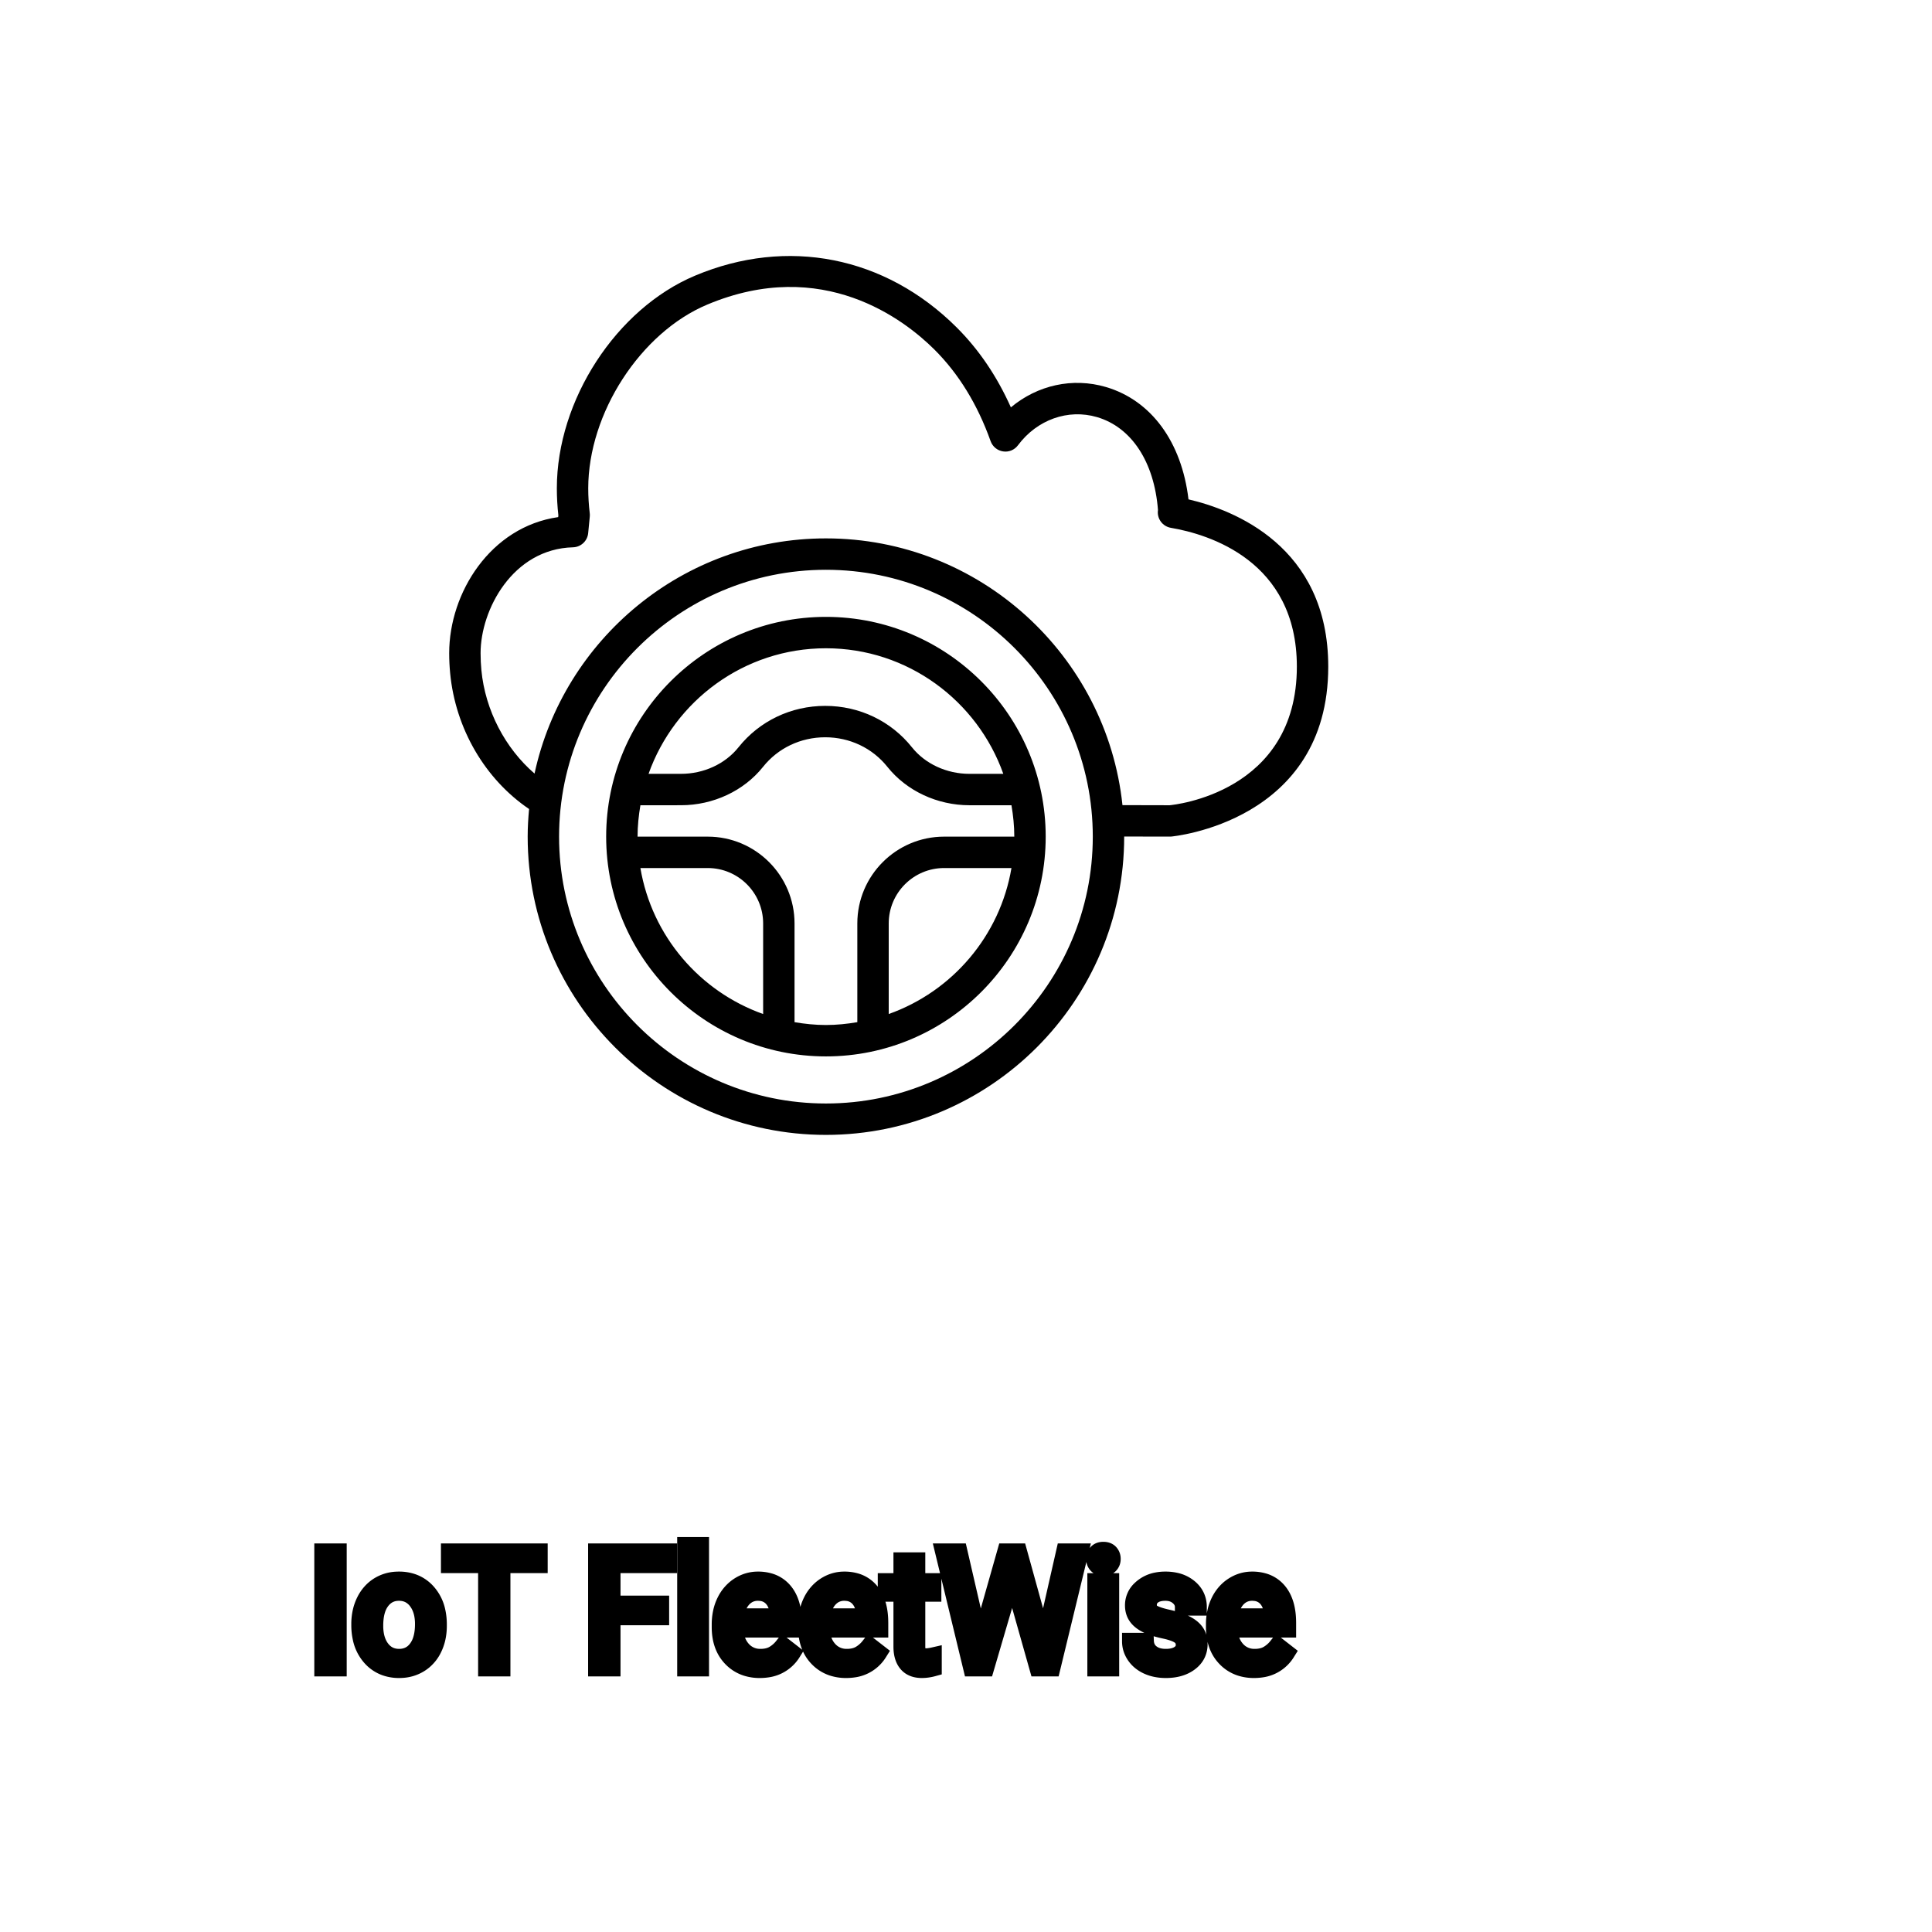 <?xml version="1.0" encoding="UTF-8"?>
<svg width="80px" height="80px" viewBox="0 0 80 80" version="1.1" xmlns="http://www.w3.org/2000/svg" xmlns:xlink="http://www.w3.org/1999/xlink">
    <title>Icon-Architecture/64/Arch_AWS-IoT-FleetWise_64</title>
    
    <g id="Icon-Architecture/64/Arch_AWS-IoT-FleetWise_64" stroke="none" stroke-width="1" fill="none" fill-rule="evenodd">
        
        <g id="Icon-Service/64/AWS-IoT-FleetWise_64" transform="translate(16, 8), scale(.65)" fill="#000000">
            <path d="M32,52.29 L32,46.519 C32,44.573 33.583,42.99 35.529,42.99 L39.819,42.99 C39.089,47.315 36.044,50.854 32,52.29 M26,52.809 L26,46.519 C26,43.471 23.52,40.99 20.471,40.99 L16,40.99 C16,40.307 16.071,39.642 16.181,38.99 L18.769,38.989 C20.82,38.989 22.773,38.075 23.993,36.545 C24.947,35.347 26.392,34.66 27.955,34.66 C29.518,34.66 30.962,35.347 31.917,36.546 C33.138,38.076 35.09,38.989 37.142,38.99 L39.819,38.99 C39.929,39.642 40,40.307 40,40.99 L35.529,40.99 C32.48,40.99 30,43.471 30,46.519 L30,52.809 C29.348,52.919 28.683,52.99 28,52.99 C27.317,52.99 26.652,52.919 26,52.809 M16.181,42.99 L20.471,42.99 C22.417,42.99 24,44.573 24,46.519 L24,52.29 C19.956,50.854 16.911,47.315 16.181,42.99 M28,28.99 C33.213,28.99 37.647,32.337 39.3,36.99 L37.142,36.99 C35.693,36.989 34.325,36.357 33.48,35.299 C32.144,33.622 30.13,32.66 27.955,32.66 C25.779,32.66 23.766,33.622 22.429,35.299 C21.585,36.357 20.217,36.989 18.769,36.989 L16.7,36.99 C18.353,32.337 22.787,28.99 28,28.99 M28,26.99 C20.28,26.99 14,33.27 14,40.99 C14,48.71 20.28,54.99 28,54.99 C35.72,54.99 42,48.71 42,40.99 C42,33.27 35.72,26.99 28,26.99 M49.897,38.99 L46.891,38.983 C45.885,29.447 37.798,21.99 28,21.99 C18.903,21.99 11.286,28.42 9.437,36.972 C7.575,35.366 6.294,32.95 6.05,30.376 C6.017,30.031 6,29.671 6,29.298 C6,26.538 8.045,22.661 11.885,22.558 C12.39,22.545 12.805,22.158 12.854,21.656 L12.956,20.606 C12.963,20.534 12.963,20.461 12.954,20.389 C12.891,19.863 12.858,19.327 12.858,18.798 C12.858,14.021 16.187,8.882 20.437,7.097 C27.794,4.006 33.009,8.068 34.908,9.958 C36.453,11.496 37.659,13.46 38.491,15.796 C38.615,16.143 38.92,16.394 39.285,16.449 C39.653,16.507 40.015,16.353 40.235,16.057 C41.451,14.426 43.425,13.722 45.273,14.265 C47.471,14.912 48.916,17.12 49.153,20.182 C49.072,20.721 49.437,21.226 49.975,21.317 C52.388,21.728 58,23.413 58,30.16 C58,38.202 50.147,38.965 49.897,38.99 M28,57.99 C18.626,57.99 11,50.364 11,40.99 C11,31.616 18.626,23.99 28,23.99 C37.374,23.99 45,31.616 45,40.99 C45,50.364 37.374,57.99 28,57.99 M51.097,19.504 C50.663,15.85 48.729,13.198 45.838,12.347 C43.709,11.722 41.474,12.23 39.782,13.643 C38.896,11.661 37.735,9.95 36.318,8.54 C31.769,4.013 25.543,2.782 19.662,5.253 C14.644,7.361 10.858,13.184 10.858,18.798 C10.858,19.37 10.891,19.949 10.955,20.518 L10.944,20.634 C6.631,21.252 4,25.453 4,29.298 C4,29.738 4.021,30.16 4.06,30.566 C4.396,34.121 6.294,37.336 9.089,39.23 C9.036,39.81 9,40.396 9,40.99 C9,51.467 17.523,59.99 28,59.99 C38.477,59.99 47,51.467 47,40.99 C47,40.988 47,40.985 47,40.983 L49.976,40.987 C50.076,40.979 60,40.064 60,30.16 C60,22.473 53.939,20.163 51.097,19.504" id="Fill-1"></path>
        </g>
    </g><g transform="translate(13.369, 64), scale(0.75)" id="svgGroup" stroke-linecap="round" fill-rule="evenodd" font-size="9pt" stroke="#000" stroke-width="0.25mm" fill="#000" style="stroke:#000;stroke-width:0.25mm;fill:#000"><path d="M 35.121 0.352 L 36.132 4.733 L 36.255 5.577 L 36.435 4.816 L 37.701 0.352 L 38.413 0.352 L 39.647 4.816 L 39.823 5.59 L 39.959 4.729 L 40.953 0.352 L 41.801 0.352 L 40.25 6.75 L 39.48 6.75 L 38.162 2.087 L 38.061 1.6 L 37.96 2.087 L 36.593 6.75 L 35.824 6.75 L 34.277 0.352 L 35.121 0.352 Z M 18.646 3.234 L 18.646 3.924 L 15.961 3.924 L 15.961 6.75 L 15.117 6.75 L 15.117 0.352 L 19.081 0.352 L 19.081 1.046 L 15.961 1.046 L 15.961 3.234 L 18.646 3.234 Z M 48.331 3.393 L 47.514 3.393 Q 47.514 3.059 47.23 2.817 Q 46.947 2.575 46.516 2.575 Q 46.072 2.575 45.822 2.769 A 0.653 0.653 0 0 0 45.647 2.967 Q 45.574 3.098 45.571 3.263 A 0.771 0.771 0 0 0 45.571 3.274 A 0.588 0.588 0 0 0 45.601 3.467 A 0.48 0.48 0 0 0 45.804 3.718 A 1.093 1.093 0 0 0 45.954 3.796 Q 46.119 3.868 46.374 3.937 A 6.581 6.581 0 0 0 46.646 4.003 A 6.318 6.318 0 0 1 47.053 4.108 Q 47.39 4.208 47.632 4.329 A 1.901 1.901 0 0 1 47.888 4.481 Q 48.025 4.579 48.122 4.692 A 1.06 1.06 0 0 1 48.193 4.783 A 1.024 1.024 0 0 1 48.355 5.191 A 1.388 1.388 0 0 1 48.375 5.432 Q 48.375 6.069 47.865 6.453 Q 47.383 6.817 46.629 6.837 A 3.337 3.337 0 0 1 46.542 6.838 A 2.746 2.746 0 0 1 46.008 6.788 A 2.124 2.124 0 0 1 45.532 6.636 A 1.771 1.771 0 0 1 45.098 6.358 A 1.54 1.54 0 0 1 44.844 6.071 Q 44.596 5.708 44.596 5.287 L 45.409 5.287 A 0.932 0.932 0 0 0 45.482 5.612 A 0.827 0.827 0 0 0 45.736 5.935 A 1.072 1.072 0 0 0 46.138 6.128 Q 46.293 6.167 46.474 6.173 A 2.013 2.013 0 0 0 46.542 6.174 A 1.863 1.863 0 0 0 46.838 6.152 Q 47 6.126 47.131 6.07 A 0.941 0.941 0 0 0 47.283 5.988 A 0.689 0.689 0 0 0 47.447 5.837 A 0.554 0.554 0 0 0 47.562 5.489 A 0.698 0.698 0 0 0 47.526 5.258 A 0.581 0.581 0 0 0 47.314 4.977 A 1.05 1.05 0 0 0 47.145 4.878 Q 46.956 4.788 46.661 4.712 A 5.392 5.392 0 0 0 46.448 4.663 A 6.342 6.342 0 0 1 46.087 4.575 Q 45.717 4.473 45.468 4.346 Q 45.169 4.194 44.999 3.994 A 1.017 1.017 0 0 1 44.932 3.907 Q 44.758 3.652 44.758 3.3 A 1.206 1.206 0 0 1 45.157 2.396 A 1.694 1.694 0 0 1 45.253 2.312 A 1.752 1.752 0 0 1 46.036 1.952 A 2.471 2.471 0 0 1 46.516 1.907 A 2.559 2.559 0 0 1 47.08 1.966 A 1.757 1.757 0 0 1 47.828 2.325 Q 48.331 2.742 48.331 3.393 Z M 11.94 0.352 L 11.94 1.046 L 9.883 1.046 L 9.883 6.75 L 9.044 6.75 L 9.044 1.046 L 6.992 1.046 L 6.992 0.352 L 11.94 0.352 Z M 21.942 4.504 L 21.942 4.355 A 3.17 3.17 0 0 1 22.018 3.646 A 2.581 2.581 0 0 1 22.212 3.092 A 2.191 2.191 0 0 1 22.66 2.466 A 2.033 2.033 0 0 1 22.968 2.221 Q 23.454 1.907 24.021 1.907 A 2.254 2.254 0 0 1 24.634 1.986 A 1.639 1.639 0 0 1 25.462 2.518 Q 25.976 3.129 25.976 4.267 L 25.976 4.605 L 22.755 4.605 A 2.111 2.111 0 0 0 22.826 5.114 A 1.516 1.516 0 0 0 23.166 5.741 A 1.282 1.282 0 0 0 24.1 6.173 A 1.652 1.652 0 0 0 24.166 6.174 A 1.763 1.763 0 0 0 24.494 6.145 Q 24.718 6.103 24.895 5.999 A 1.827 1.827 0 0 0 25.404 5.551 A 2.068 2.068 0 0 0 25.418 5.533 L 25.915 5.919 A 1.926 1.926 0 0 1 24.515 6.811 A 2.749 2.749 0 0 1 24.122 6.838 A 2.394 2.394 0 0 1 23.37 6.725 A 1.974 1.974 0 0 1 22.548 6.203 Q 21.942 5.568 21.942 4.504 Z M 26.71 4.504 L 26.71 4.355 A 3.17 3.17 0 0 1 26.786 3.646 A 2.581 2.581 0 0 1 26.98 3.092 A 2.191 2.191 0 0 1 27.428 2.466 A 2.033 2.033 0 0 1 27.736 2.221 Q 28.222 1.907 28.789 1.907 A 2.254 2.254 0 0 1 29.402 1.986 A 1.639 1.639 0 0 1 30.23 2.518 Q 30.744 3.129 30.744 4.267 L 30.744 4.605 L 27.523 4.605 A 2.111 2.111 0 0 0 27.594 5.114 A 1.516 1.516 0 0 0 27.934 5.741 A 1.282 1.282 0 0 0 28.868 6.173 A 1.652 1.652 0 0 0 28.934 6.174 A 1.763 1.763 0 0 0 29.262 6.145 Q 29.486 6.103 29.663 5.999 A 1.827 1.827 0 0 0 30.172 5.551 A 2.068 2.068 0 0 0 30.186 5.533 L 30.683 5.919 A 1.926 1.926 0 0 1 29.283 6.811 A 2.749 2.749 0 0 1 28.89 6.838 A 2.394 2.394 0 0 1 28.138 6.725 A 1.974 1.974 0 0 1 27.316 6.203 Q 26.71 5.568 26.71 4.504 Z M 49.228 4.504 L 49.228 4.355 A 3.17 3.17 0 0 1 49.304 3.646 A 2.581 2.581 0 0 1 49.498 3.092 A 2.191 2.191 0 0 1 49.945 2.466 A 2.033 2.033 0 0 1 50.254 2.221 Q 50.739 1.907 51.306 1.907 A 2.254 2.254 0 0 1 51.919 1.986 A 1.639 1.639 0 0 1 52.748 2.518 Q 53.262 3.129 53.262 4.267 L 53.262 4.605 L 50.041 4.605 A 2.111 2.111 0 0 0 50.112 5.114 A 1.516 1.516 0 0 0 50.451 5.741 A 1.282 1.282 0 0 0 51.385 6.173 A 1.652 1.652 0 0 0 51.451 6.174 A 1.763 1.763 0 0 0 51.779 6.145 Q 52.003 6.103 52.181 5.999 A 1.827 1.827 0 0 0 52.69 5.551 A 2.068 2.068 0 0 0 52.704 5.533 L 53.2 5.919 A 1.926 1.926 0 0 1 51.8 6.811 A 2.749 2.749 0 0 1 51.407 6.838 A 2.394 2.394 0 0 1 50.656 6.725 A 1.974 1.974 0 0 1 49.834 6.203 Q 49.228 5.568 49.228 4.504 Z M 31.975 0.844 L 32.788 0.844 L 32.788 1.995 L 33.675 1.995 L 33.675 2.624 L 32.788 2.624 L 32.788 5.572 Q 32.788 5.858 32.906 6.001 Q 33.025 6.144 33.311 6.144 A 1.046 1.046 0 0 0 33.408 6.138 Q 33.511 6.129 33.651 6.101 A 4.024 4.024 0 0 0 33.697 6.091 L 33.697 6.75 A 2.463 2.463 0 0 1 33.264 6.829 A 2.157 2.157 0 0 1 33.073 6.838 Q 32.626 6.838 32.359 6.616 A 0.856 0.856 0 0 1 32.251 6.508 Q 32.024 6.238 31.983 5.78 A 2.351 2.351 0 0 1 31.975 5.572 L 31.975 2.624 L 31.109 2.624 L 31.109 1.995 L 31.975 1.995 L 31.975 0.844 Z M 20.848 0 L 20.848 6.75 L 20.035 6.75 L 20.035 0 L 20.848 0 Z M 2.043 4.386 L 2.043 4.329 A 3.057 3.057 0 0 1 2.13 3.587 A 2.573 2.573 0 0 1 2.318 3.072 A 2.16 2.16 0 0 1 2.733 2.486 A 1.957 1.957 0 0 1 3.083 2.21 A 2.036 2.036 0 0 1 4.027 1.913 A 2.491 2.491 0 0 1 4.201 1.907 A 2.277 2.277 0 0 1 4.955 2.027 A 1.937 1.937 0 0 1 5.772 2.58 A 2.29 2.29 0 0 1 6.291 3.608 A 3.373 3.373 0 0 1 6.372 4.368 L 6.372 4.425 A 3.114 3.114 0 0 1 6.293 5.142 A 2.577 2.577 0 0 1 6.106 5.671 A 2.056 2.056 0 0 1 5.579 6.361 A 2.001 2.001 0 0 1 5.346 6.53 A 2.045 2.045 0 0 1 4.426 6.829 A 2.529 2.529 0 0 1 4.21 6.838 A 2.262 2.262 0 0 1 3.46 6.718 A 1.938 1.938 0 0 1 2.643 6.166 A 2.297 2.297 0 0 1 2.118 5.111 A 3.357 3.357 0 0 1 2.043 4.386 Z M 0.844 0.352 L 0.844 6.75 L 0 6.75 L 0 0.352 L 0.844 0.352 Z M 43.493 1.995 L 43.493 6.75 L 42.68 6.75 L 42.68 1.995 L 43.493 1.995 Z M 2.861 4.425 A 2.772 2.772 0 0 0 2.908 4.954 Q 2.969 5.264 3.106 5.51 A 1.545 1.545 0 0 0 3.228 5.695 Q 3.595 6.174 4.21 6.174 A 1.269 1.269 0 0 0 4.699 6.083 Q 4.979 5.967 5.181 5.706 A 1.471 1.471 0 0 0 5.194 5.689 A 1.648 1.648 0 0 0 5.449 5.171 Q 5.518 4.945 5.544 4.672 A 3.655 3.655 0 0 0 5.559 4.329 A 2.687 2.687 0 0 0 5.508 3.789 Q 5.44 3.459 5.283 3.2 A 1.586 1.586 0 0 0 5.188 3.061 A 1.231 1.231 0 0 0 4.773 2.705 Q 4.52 2.575 4.201 2.575 Q 3.611 2.575 3.245 3.035 A 1.515 1.515 0 0 0 3.23 3.054 A 1.589 1.589 0 0 0 2.978 3.552 Q 2.908 3.772 2.88 4.039 A 3.676 3.676 0 0 0 2.861 4.425 Z M 22.781 3.938 L 25.163 3.938 L 25.163 3.876 Q 25.137 3.417 24.966 3.111 A 1.13 1.13 0 0 0 24.829 2.916 A 0.983 0.983 0 0 0 24.175 2.584 A 1.39 1.39 0 0 0 24.021 2.575 A 1.106 1.106 0 0 0 23.498 2.698 A 1.14 1.14 0 0 0 23.194 2.933 A 1.417 1.417 0 0 0 22.918 3.379 Q 22.844 3.563 22.804 3.785 A 2.741 2.741 0 0 0 22.781 3.938 Z M 27.549 3.938 L 29.931 3.938 L 29.931 3.876 Q 29.905 3.417 29.734 3.111 A 1.13 1.13 0 0 0 29.597 2.916 A 0.983 0.983 0 0 0 28.943 2.584 A 1.39 1.39 0 0 0 28.789 2.575 A 1.106 1.106 0 0 0 28.266 2.698 A 1.14 1.14 0 0 0 27.962 2.933 A 1.417 1.417 0 0 0 27.686 3.379 Q 27.612 3.563 27.572 3.785 A 2.741 2.741 0 0 0 27.549 3.938 Z M 50.067 3.938 L 52.449 3.938 L 52.449 3.876 Q 52.423 3.417 52.252 3.111 A 1.13 1.13 0 0 0 52.115 2.916 A 0.983 0.983 0 0 0 51.46 2.584 A 1.39 1.39 0 0 0 51.306 2.575 A 1.106 1.106 0 0 0 50.784 2.698 A 1.14 1.14 0 0 0 50.48 2.933 A 1.417 1.417 0 0 0 50.203 3.379 Q 50.13 3.563 50.09 3.785 A 2.741 2.741 0 0 0 50.067 3.938 Z M 42.614 0.734 Q 42.614 0.536 42.735 0.4 Q 42.847 0.274 43.058 0.264 A 0.783 0.783 0 0 1 43.093 0.264 Q 43.33 0.264 43.453 0.4 A 0.474 0.474 0 0 1 43.575 0.703 A 0.614 0.614 0 0 1 43.576 0.734 A 0.523 0.523 0 0 1 43.551 0.9 A 0.442 0.442 0 0 1 43.453 1.063 Q 43.341 1.184 43.133 1.194 A 0.803 0.803 0 0 1 43.093 1.195 Q 42.92 1.195 42.81 1.126 A 0.362 0.362 0 0 1 42.735 1.063 A 0.456 0.456 0 0 1 42.616 0.788 A 0.605 0.605 0 0 1 42.614 0.734 Z" vector-effect="non-scaling-stroke"/></g>
</svg>
